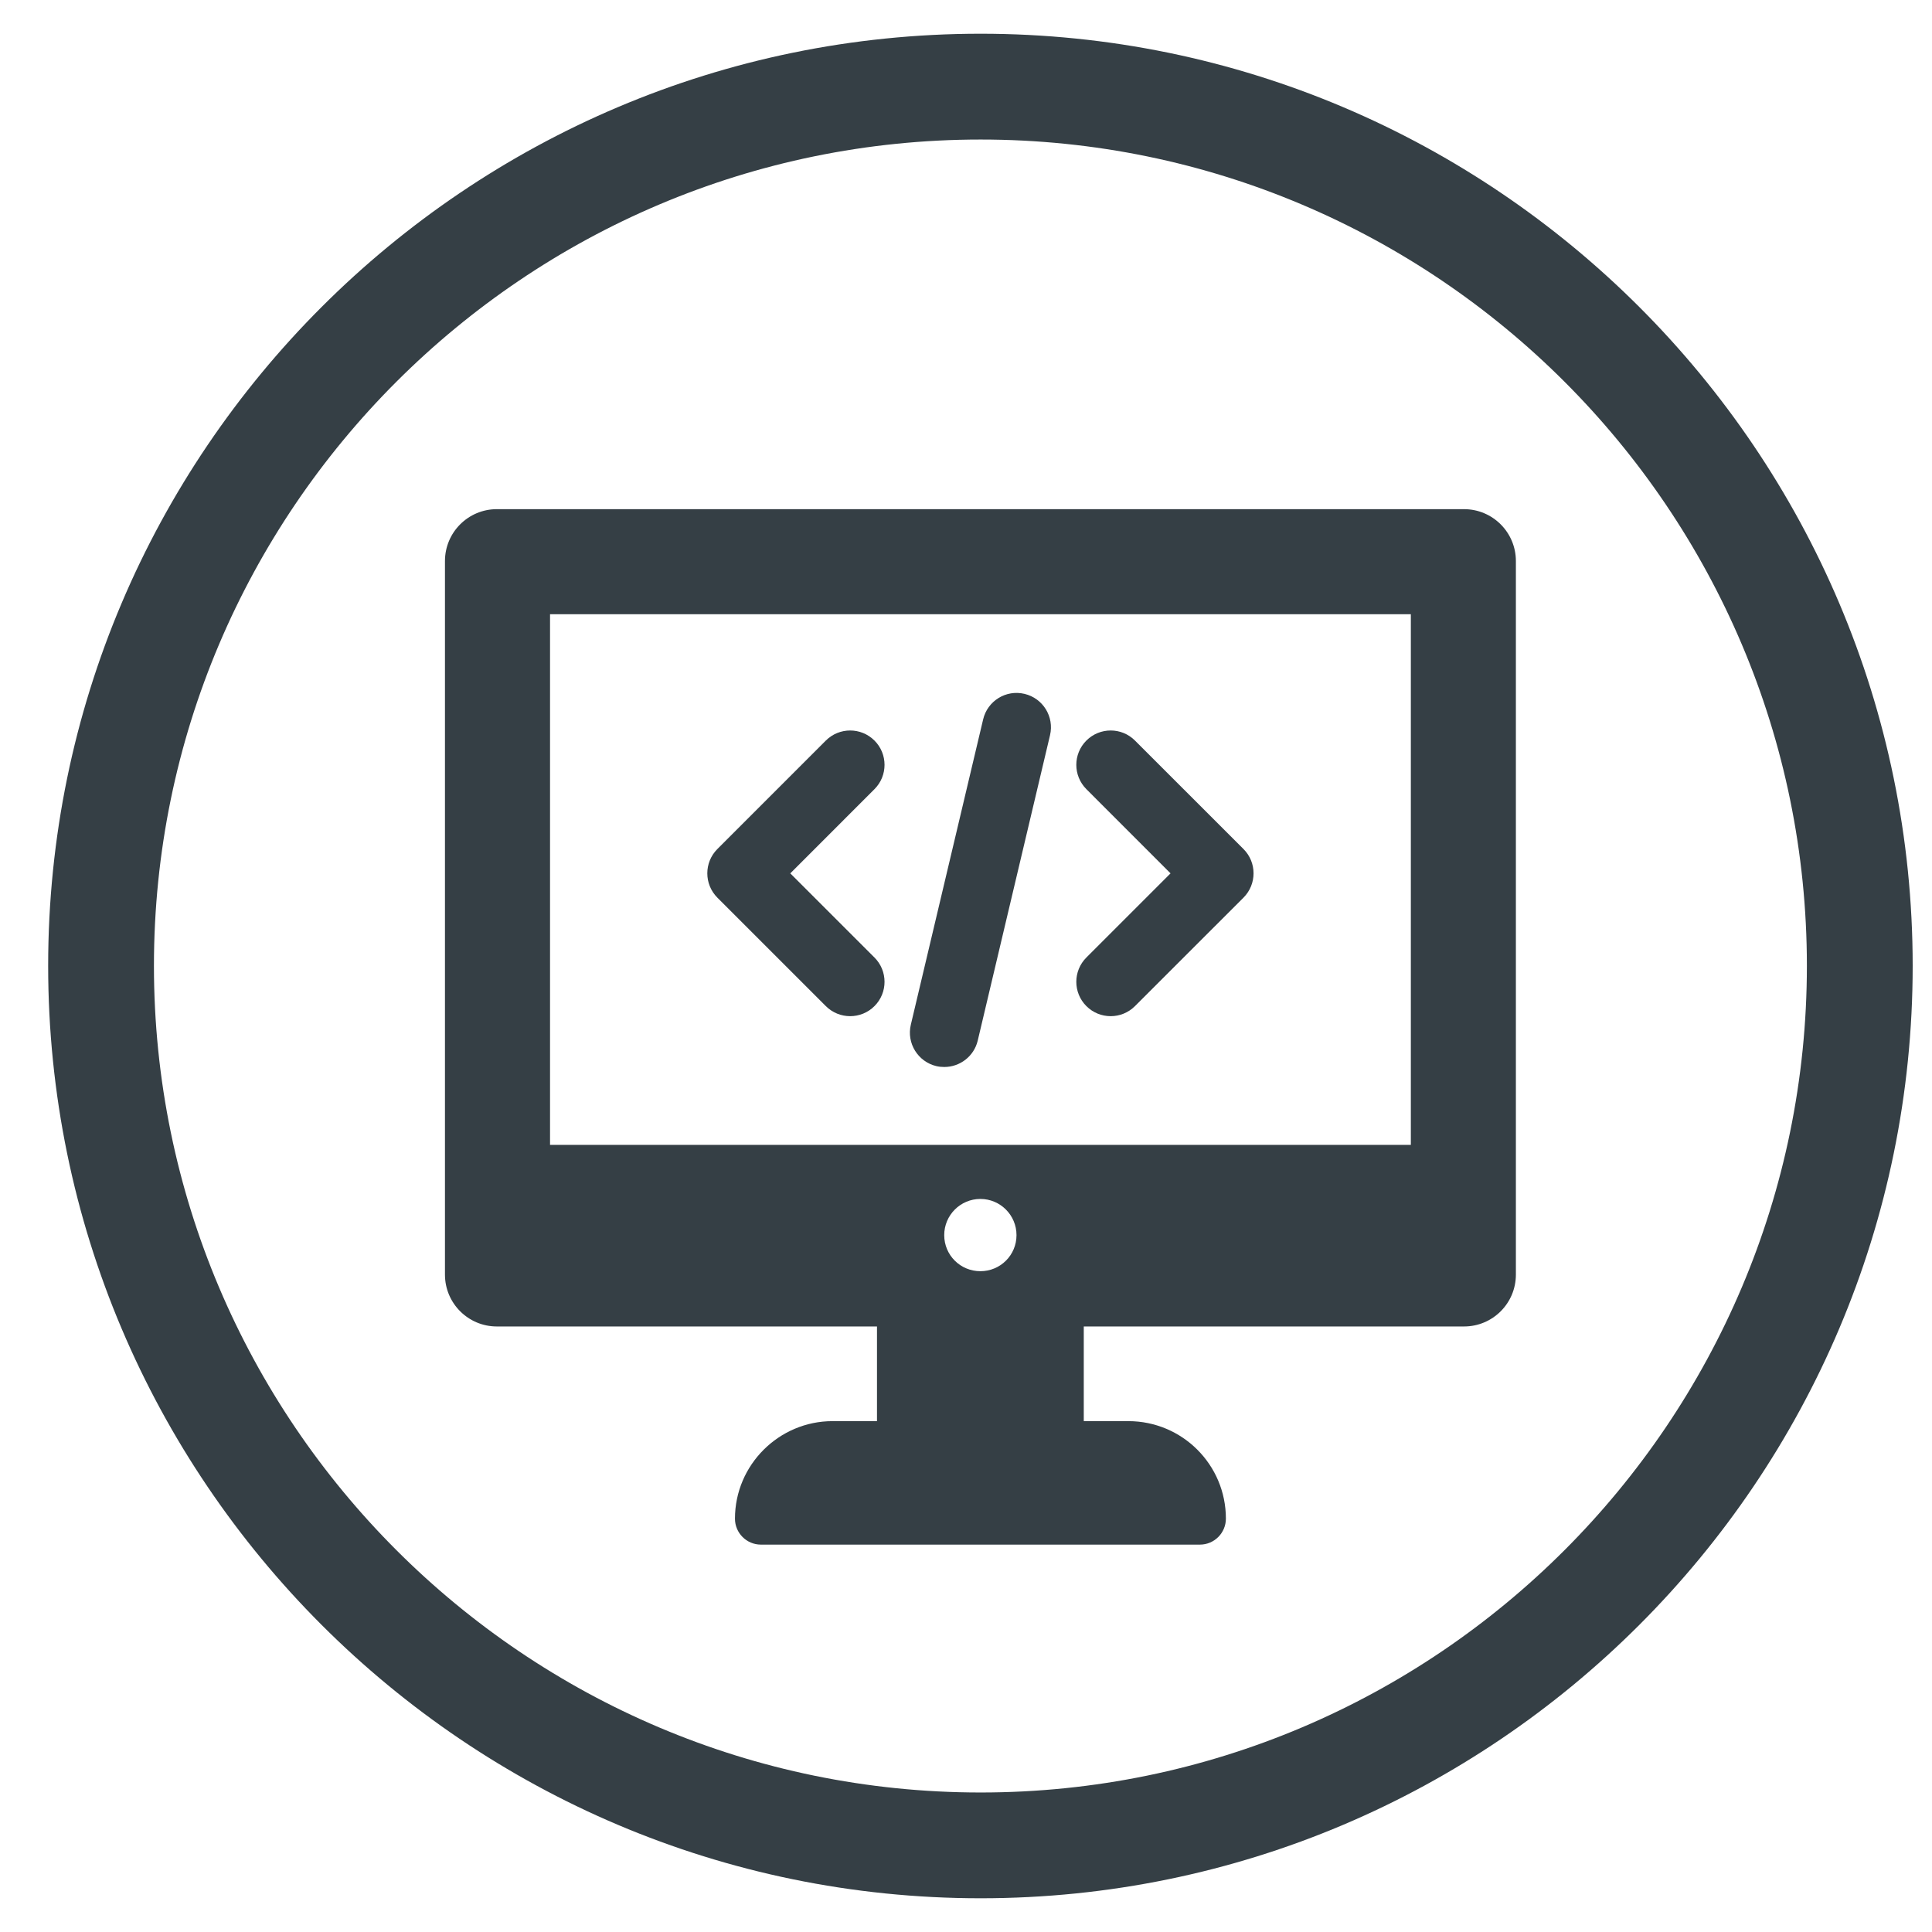 <?xml version="1.0" encoding="utf-8"?>
<!-- Generator: Adobe Illustrator 16.0.0, SVG Export Plug-In . SVG Version: 6.00 Build 0)  -->
<!DOCTYPE svg PUBLIC "-//W3C//DTD SVG 1.1//EN" "http://www.w3.org/Graphics/SVG/1.1/DTD/svg11.dtd">
<svg version="1.1" id="レイヤー_1" xmlns="http://www.w3.org/2000/svg" xmlns:xlink="http://www.w3.org/1999/xlink" x="0px"
	 y="0px" width="100px" height="100px" viewBox="0 0 100 100" enable-background="new 0 0 100 100" xml:space="preserve">
<g>
	<path fill="#353F45" d="M50.756,1.746c-26.612,0-48.263,21.643-48.263,48.244c0,26.614,21.65,48.264,48.263,48.264
		C77.357,98.254,99,76.604,99,49.99C99,23.389,77.357,1.746,50.756,1.746z M50.757,92.779c-23.594,0-42.789-19.195-42.789-42.79
		c0-23.581,19.194-42.767,42.789-42.767c23.582,0,42.767,19.186,42.767,42.767C93.523,73.584,74.339,92.779,50.757,92.779z"/>
	<path fill="#353F45" d="M75.777,26.354h-50.06c-1.483,0-2.686,1.202-2.686,2.687v36.931c0,1.484,1.203,2.686,2.686,2.686h19.676
		v4.9h-2.302c-2.777,0-5.049,2.27-5.049,5.045v0.006c0,0.738,0.603,1.34,1.341,1.34h22.725c0.741,0,1.344-0.602,1.344-1.346
		c0-2.789-2.26-5.045-5.048-5.045h-2.308v-4.9h19.682c1.482,0,2.684-1.199,2.684-2.686V29.038
		C78.461,27.556,77.26,26.354,75.777,26.354z M50.745,65.797c-1.034,0-1.872-0.828-1.872-1.867c0-1.033,0.838-1.873,1.872-1.873
		c1.031,0,1.869,0.84,1.869,1.873C52.614,64.969,51.776,65.797,50.745,65.797z M73.025,59.258H28.47V31.792h44.555V59.258z"/>
	<path fill="#353F45" d="M42.745,52.076c0.349,0.348,0.803,0.521,1.259,0.521s0.912-0.174,1.258-0.521
		c0.695-0.693,0.695-1.821,0-2.515l-4.357-4.356l4.357-4.358c0.695-0.696,0.695-1.822,0-2.516c-0.695-0.695-1.821-0.695-2.517,0
		l-5.614,5.615c-0.694,0.694-0.694,1.82,0,2.516L42.745,52.076z"/>
	<path fill="#353F45" d="M56.231,52.076c0.347,0.348,0.802,0.521,1.258,0.521s0.91-0.174,1.257-0.521l5.617-5.614
		c0.694-0.696,0.694-1.822,0-2.516l-5.617-5.615c-0.693-0.695-1.819-0.695-2.515,0c-0.695,0.694-0.695,1.82,0,2.516l4.356,4.358
		l-4.356,4.356C55.536,50.255,55.536,51.383,56.231,52.076z"/>
	<path fill="#353F45" d="M48.466,55.182c0.138,0.033,0.275,0.045,0.412,0.045c0.805,0,1.535-0.549,1.729-1.365l3.742-15.807
		c0.226-0.957-0.365-1.915-1.322-2.141c-0.957-0.228-1.914,0.364-2.14,1.322l-3.743,15.804
		C46.918,53.994,47.51,54.955,48.466,55.182z"/>
</g>
</svg>
